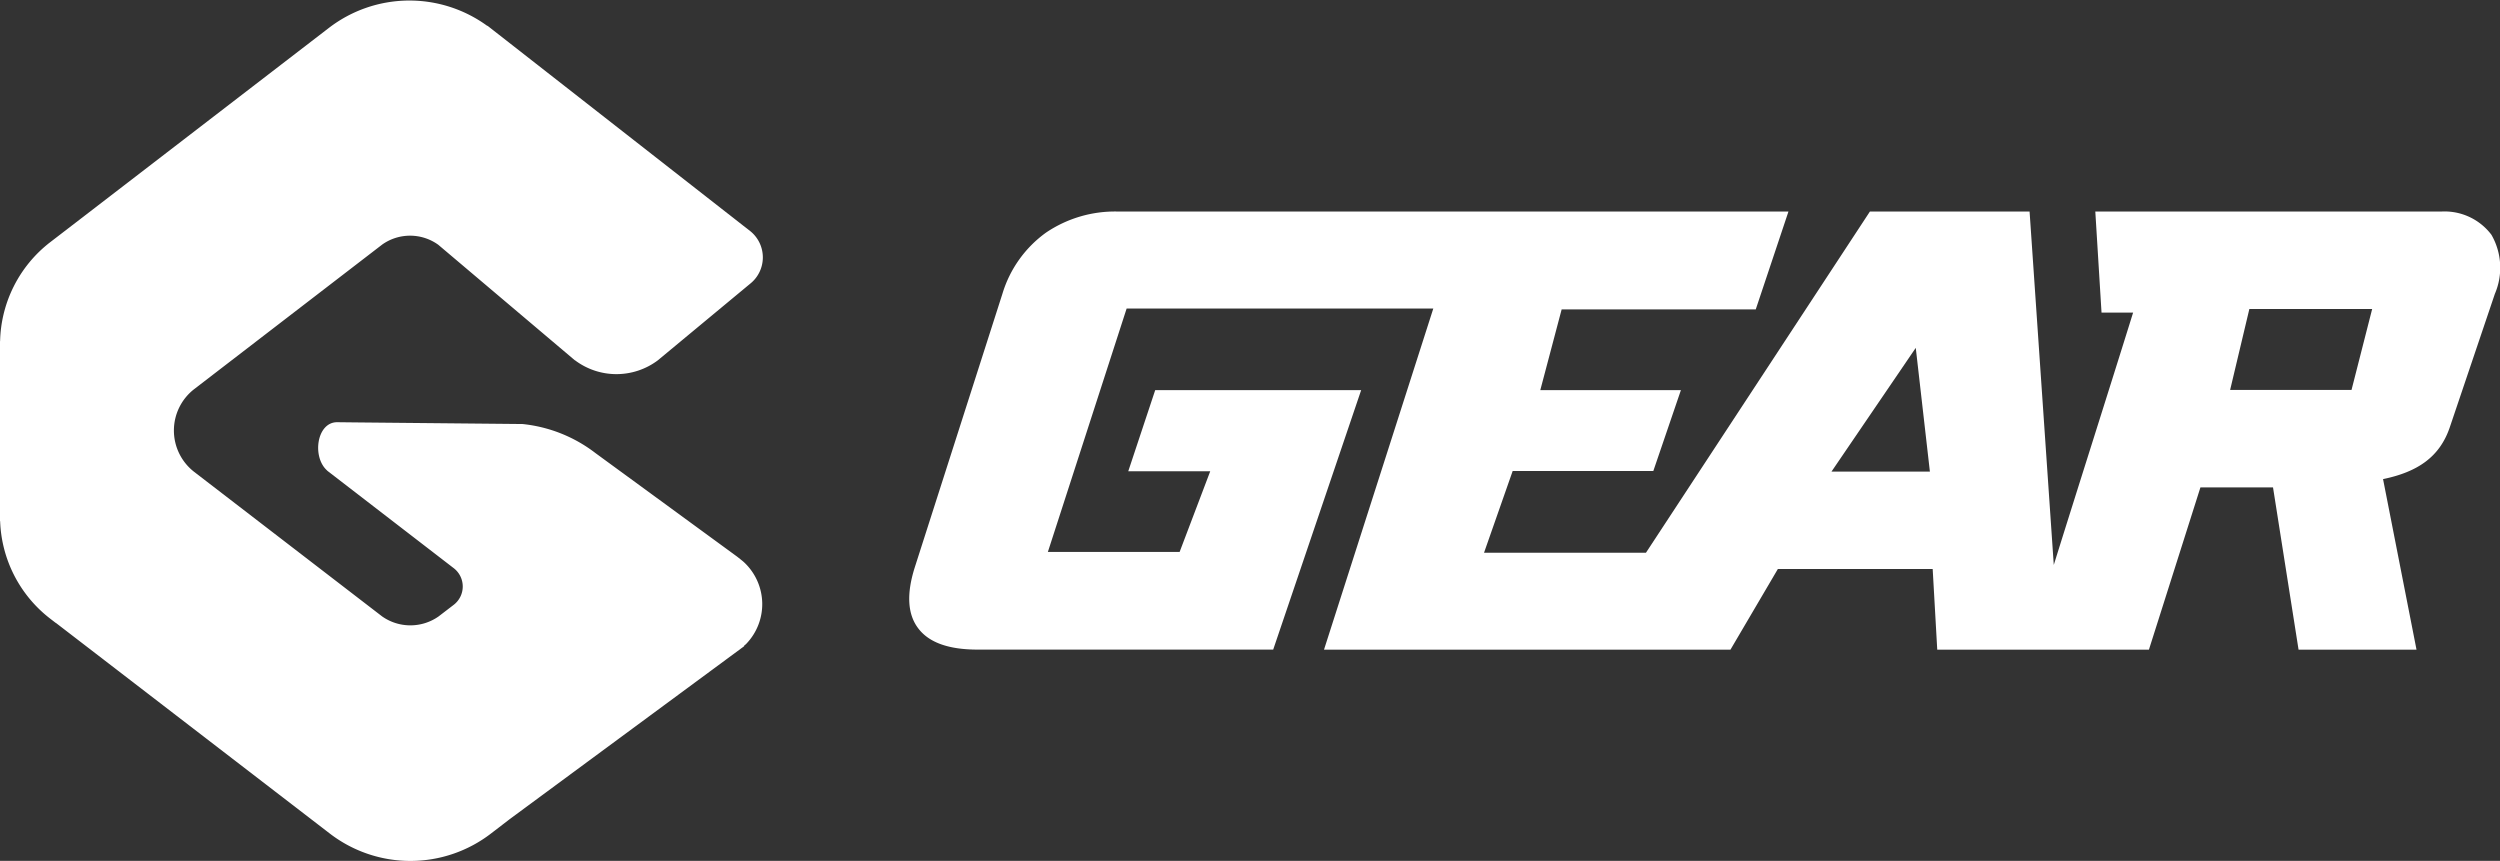 <svg xmlns="http://www.w3.org/2000/svg" width="154" height="53.031" viewBox="0 0 154 53.031">
  <rect x="0" y="0" width="154" height="53.031" fill="#333333" stroke="none"/>
<defs>
    <style>
      .cls-1 {
        fill: #fff;
        fill-rule: evenodd;
      }
    </style>
  </defs>
  <path class="cls-1" d="M293.473,89.433A3.611,3.611,0,0,0,290.386,88H269.071l0.383,6.225H271.4c-1.458,4.685-3.51,11.127-4.887,15.544L265.022,88h-9.836l-13.794,21.016h-9.975l1.763-5.032h8.664l1.7-4.982h-8.662l1.316-4.975h11.957L250.169,88H208.88a7.575,7.575,0,0,0-4.448,1.3,7.192,7.192,0,0,0-2.679,3.753l-5.4,16.857q-0.79,2.488.232,3.793c0.665,0.858,1.876,1.281,3.632,1.281h18.212L223.848,99H211.161l-1.661,5h5.05l-1.885,4.968h-8.116L209.4,93.976h18.891l-6.732,21.011h25.038l2.919-4.967h9.537l0.281,4.967h13.04l3.172-9.993h4.472l1.573,9.993h7.266l-2.061-10.505c2.122-.44,3.492-1.357,4.114-3.2l2.774-8.211A4.077,4.077,0,0,0,293.473,89.433ZM252.82,104.019l5.191-7.621,0.87,7.621H252.82Zm32.034-5.031h-7.478l1.184-4.983h7.565Z" transform="translate(-140 -74.969)"/>
  <path class="cls-1" d="M185.819,109.592c-0.044-.04-0.091-0.078-0.138-0.116v0l-0.053-.042-0.012-.01-0.2-.159-8.737-6.387a8.852,8.852,0,0,0-4.492-1.789l-10.336-.1-1.07-.012c-1.276-.014-1.575,2.154-0.622,2.982l0,0.006,0.055,0.043h0l7.754,5.974a1.425,1.425,0,0,1-.011,2.238l-0.94.721a3.024,3.024,0,0,1-3.477,0l-11.587-8.911a3.225,3.225,0,0,1,0-5.084l11.594-8.915a2.972,2.972,0,0,1,3.451.016l8.409,7.113h0.009a4.248,4.248,0,0,0,5.1.01h0l5.682-4.714a2.076,2.076,0,0,0,.009-3.257l-0.4-.311h0L170.034,76.559H170.01a8.142,8.142,0,0,0-9.763.139l-0.181.139h0L143.44,89.622h0l-0.007.005-0.176.135h0l-0.191.147a7.931,7.931,0,0,0-3.06,6.073L140,95.994v10.773h0v0.3l0.009,0.018a7.927,7.927,0,0,0,3.057,5.973l0.374,0.288,0-.008,16.695,12.838h0l0.161,0.124a8.146,8.146,0,0,0,9.967,0l0.16-.123h0l0.564-.433,0.412-.317h0l14.437-10.649v-0.031c0.042-.038.089-0.073,0.128-0.112A3.528,3.528,0,0,0,185.819,109.592Z" transform="translate(-140 -74.969)"/>
</svg>
